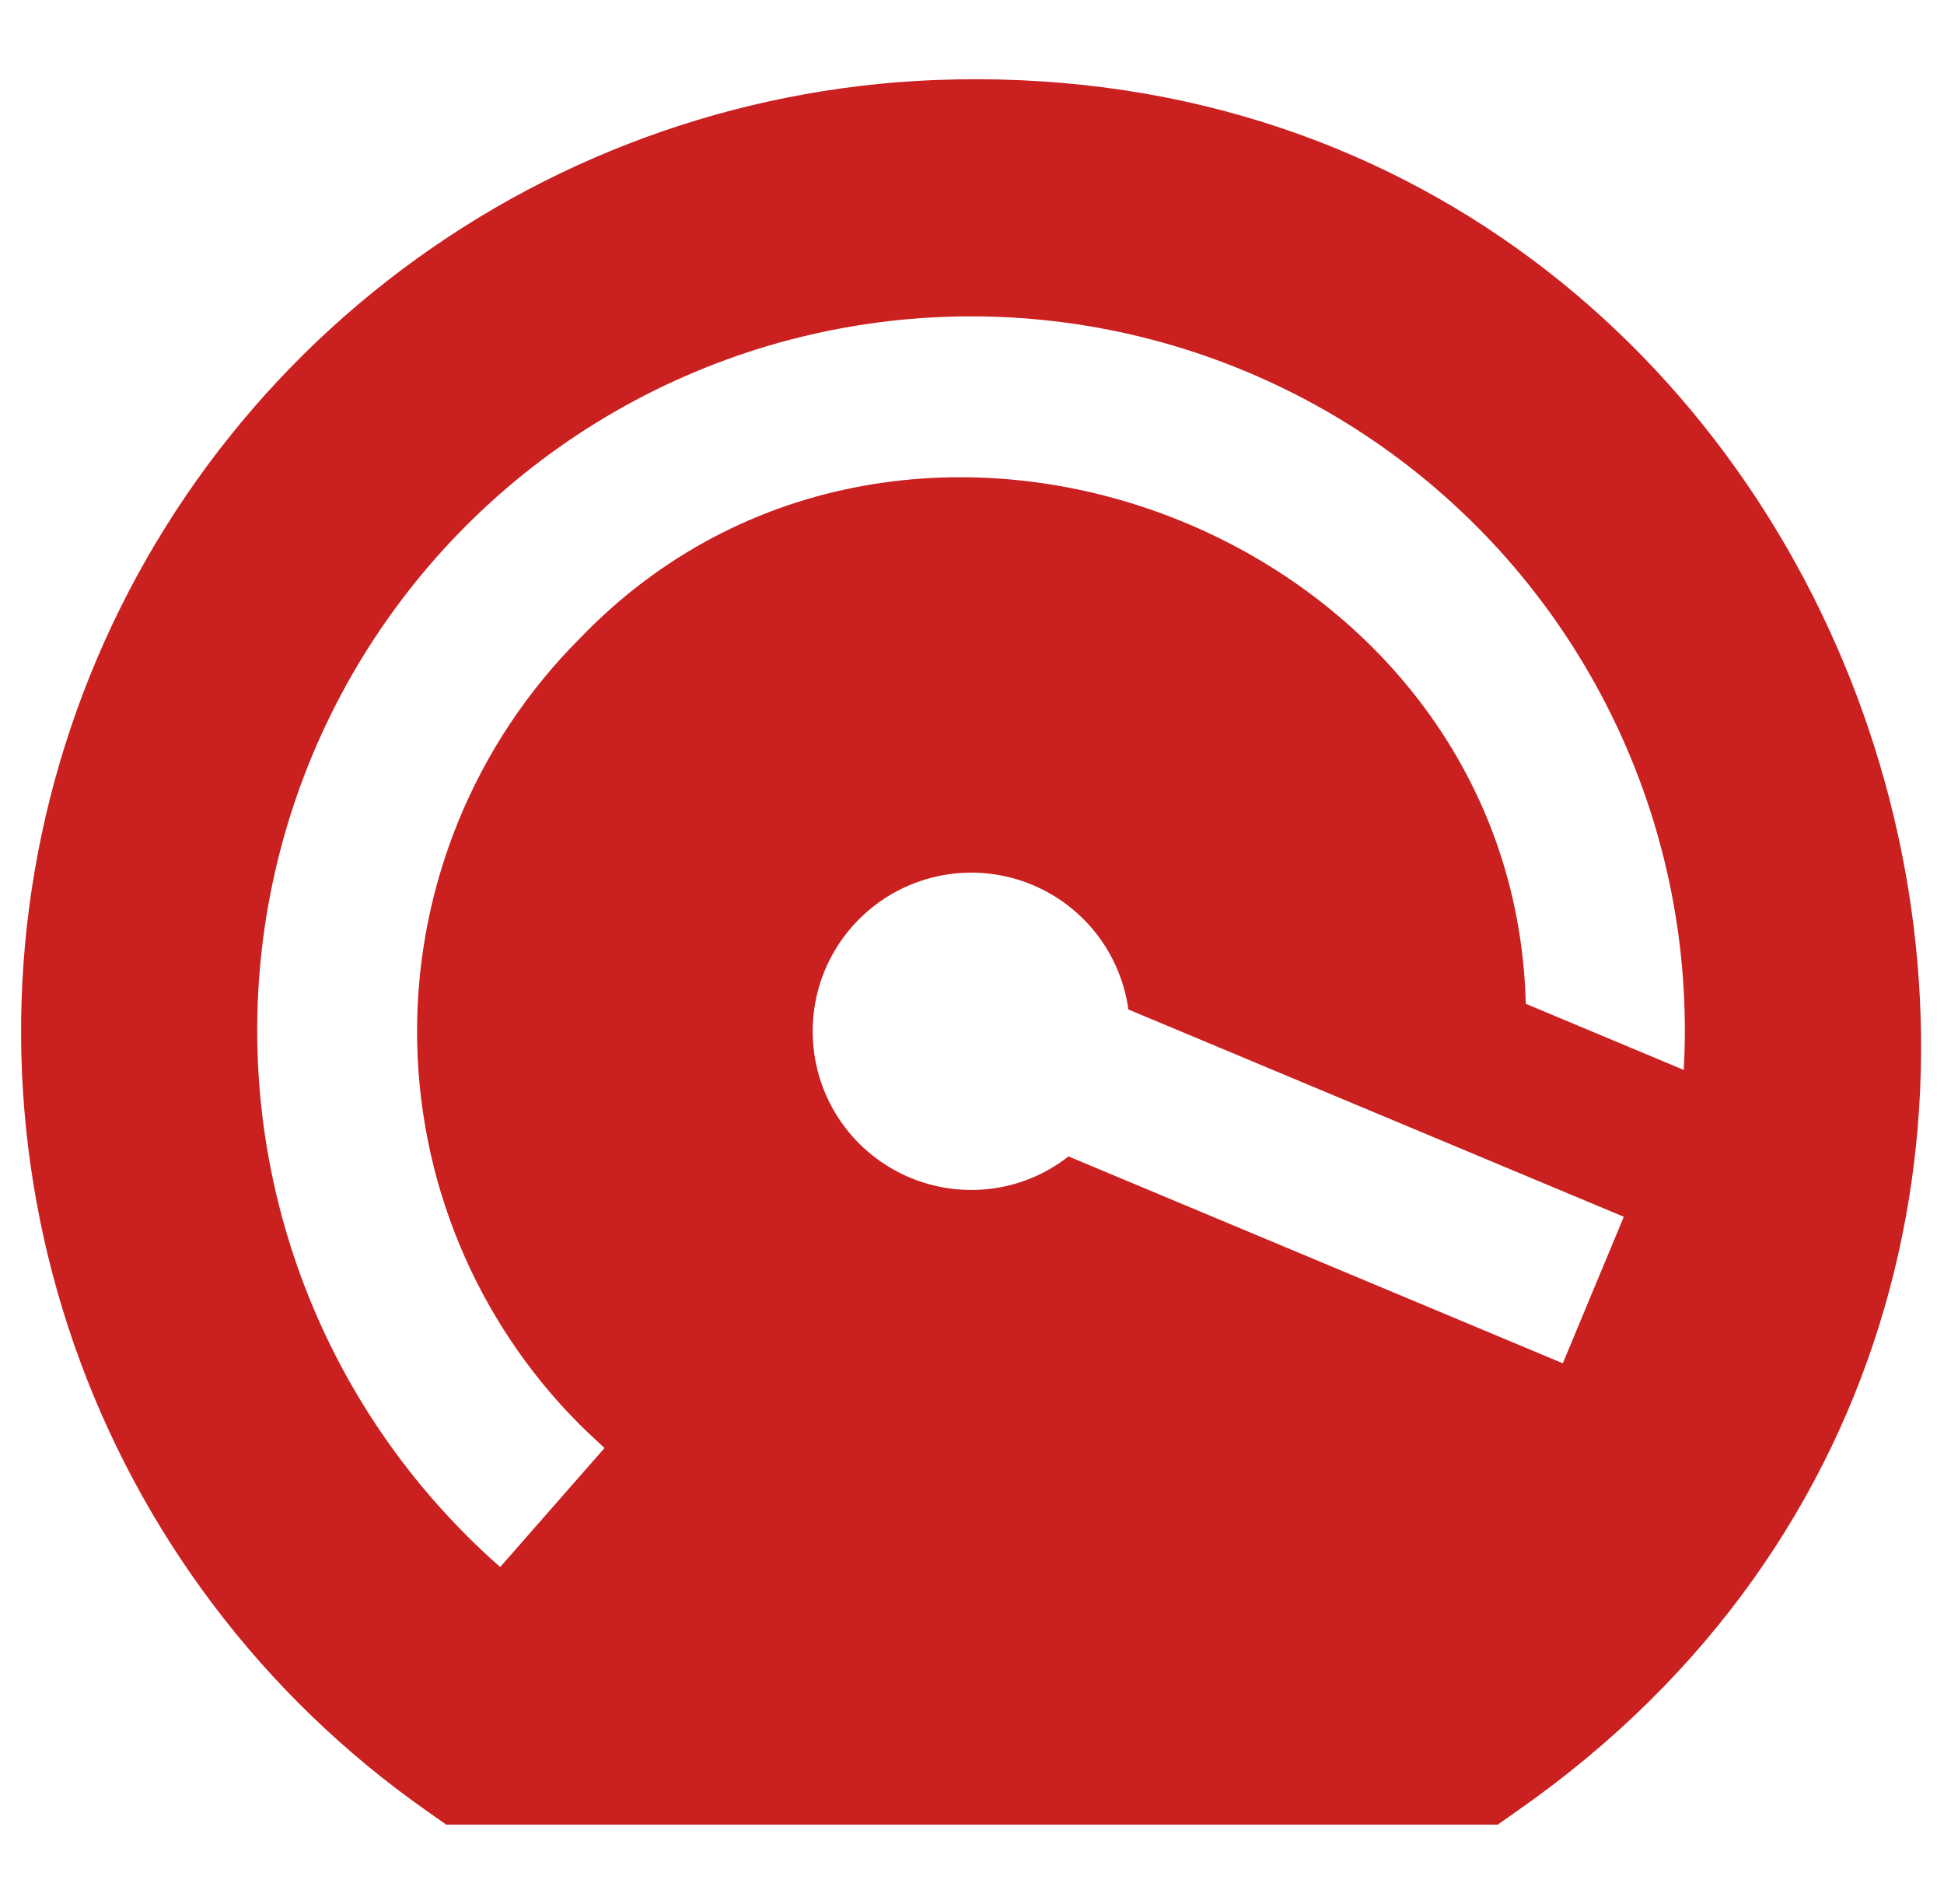 <svg width="48" height="47" viewBox="0 0 48 47" fill="none" xmlns="http://www.w3.org/2000/svg">
<g clip-path="url(#clip0_204_2029)">
<path d="M23.07 1.976C18.16 2.175 13.437 3.907 9.564 6.93C5.69 9.953 2.861 14.113 1.475 18.827C0.089 23.541 0.215 28.57 1.836 33.209C3.457 37.847 6.491 41.861 10.511 44.685L11.018 45.042H36.982L37.489 44.685C56.508 31.384 46.349 1.069 23.07 1.976ZM12.35 38.683C12.072 38.44 11.801 38.186 11.537 37.921C9.453 35.845 7.922 33.281 7.083 30.462C6.244 27.643 6.124 24.659 6.734 21.781C7.344 18.904 8.664 16.225 10.574 13.989C12.484 11.752 14.924 10.029 17.67 8.977C20.416 7.924 23.383 7.576 26.298 7.963C29.214 8.351 31.986 9.462 34.362 11.195C36.739 12.928 38.644 15.229 39.903 17.887C41.163 20.544 41.737 23.475 41.574 26.412L37.673 24.779C37.383 13.162 22.378 7.35 14.306 15.771C11.739 18.344 10.298 21.83 10.298 25.464C10.298 29.099 11.739 32.585 14.306 35.158C14.502 35.354 14.716 35.55 14.927 35.745L12.35 38.683ZM24 29.375C23.248 29.378 22.51 29.165 21.876 28.76C21.241 28.356 20.737 27.777 20.423 27.093C20.109 26.409 19.999 25.65 20.105 24.905C20.211 24.16 20.53 23.462 21.023 22.893C21.516 22.324 22.162 21.91 22.884 21.699C23.606 21.488 24.374 21.489 25.095 21.703C25.817 21.917 26.461 22.334 26.952 22.904C27.442 23.475 27.758 24.174 27.862 24.92L40.094 30.037L38.588 33.654L26.383 28.547C25.703 29.081 24.864 29.372 24 29.375Z" fill="#CA2020"/>
</g>
<defs>
<clipPath id="clip0_204_2029">
<rect width="47" height="47" fill="white" transform="translate(0.5)"/>
</clipPath>
</defs>
</svg>
